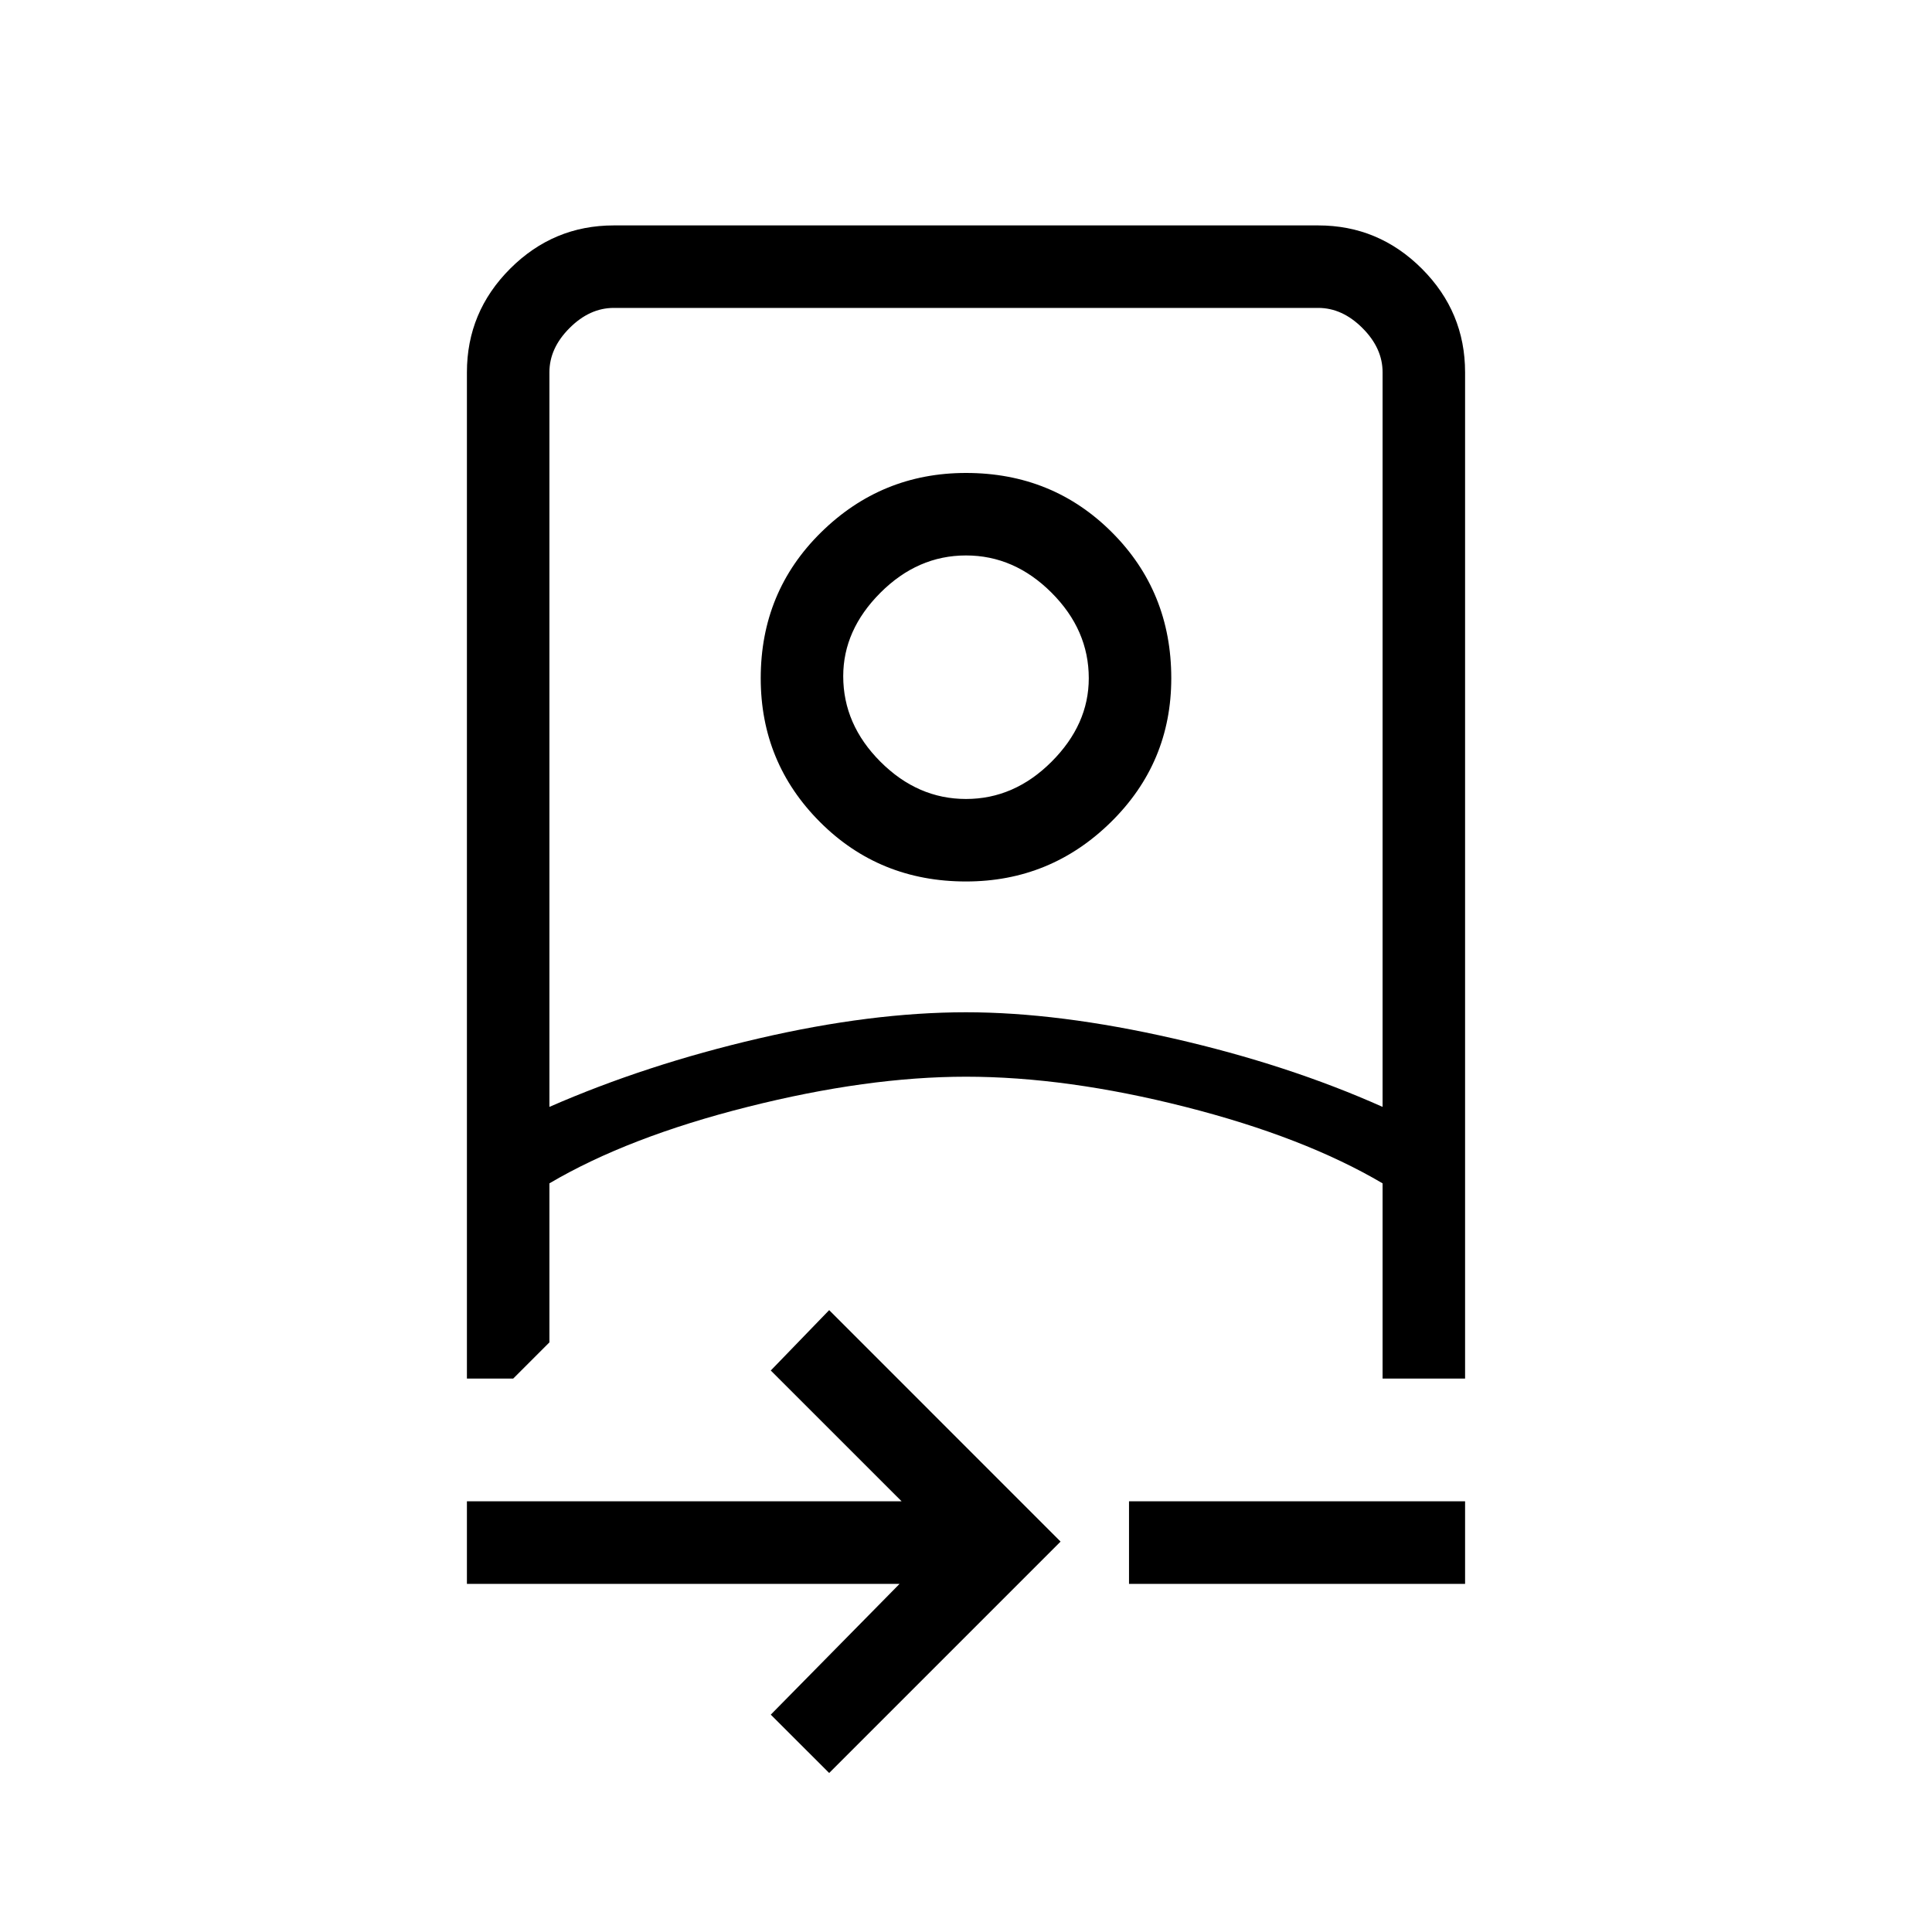<svg xmlns="http://www.w3.org/2000/svg" height="40" width="40"><path d="M17.167 36.708 15.958 35.5l2.667-2.708H9.667v-1.709h9l-2.709-2.708 1.209-1.25 4.791 4.792Zm-7.5-8.166V7.708q0-1.25.895-2.145.896-.896 2.146-.896h14.584q1.25 0 2.146.896.895.895.895 2.145v20.834h-1.708V24.5q-1.625-.958-4.083-1.583-2.459-.625-4.542-.625-2.042 0-4.521.625T11.375 24.5v3.292l-.75.75Zm1.708-5.625q2-.875 4.333-1.417 2.334-.542 4.292-.542 1.917 0 4.292.542t4.333 1.417V7.708q0-.5-.417-.916-.416-.417-.916-.417H12.708q-.5 0-.916.417-.417.416-.417.916Zm12 9.875v-1.709h6.958v1.709ZM20 18.25q-1.792 0-3.021-1.229-1.229-1.229-1.229-2.979 0-1.792 1.25-3.021 1.25-1.229 3-1.229 1.792 0 3.021 1.229 1.229 1.229 1.229 3.021 0 1.75-1.25 2.979t-3 1.229Zm0-1.708q1 0 1.771-.771.771-.771.771-1.729 0-1-.771-1.771Q21 11.5 20 11.5q-1 0-1.771.771-.771.771-.771 1.729 0 1 .771 1.771.771.771 1.771.771Zm0 5.75Zm0-8.25Z"/></svg>